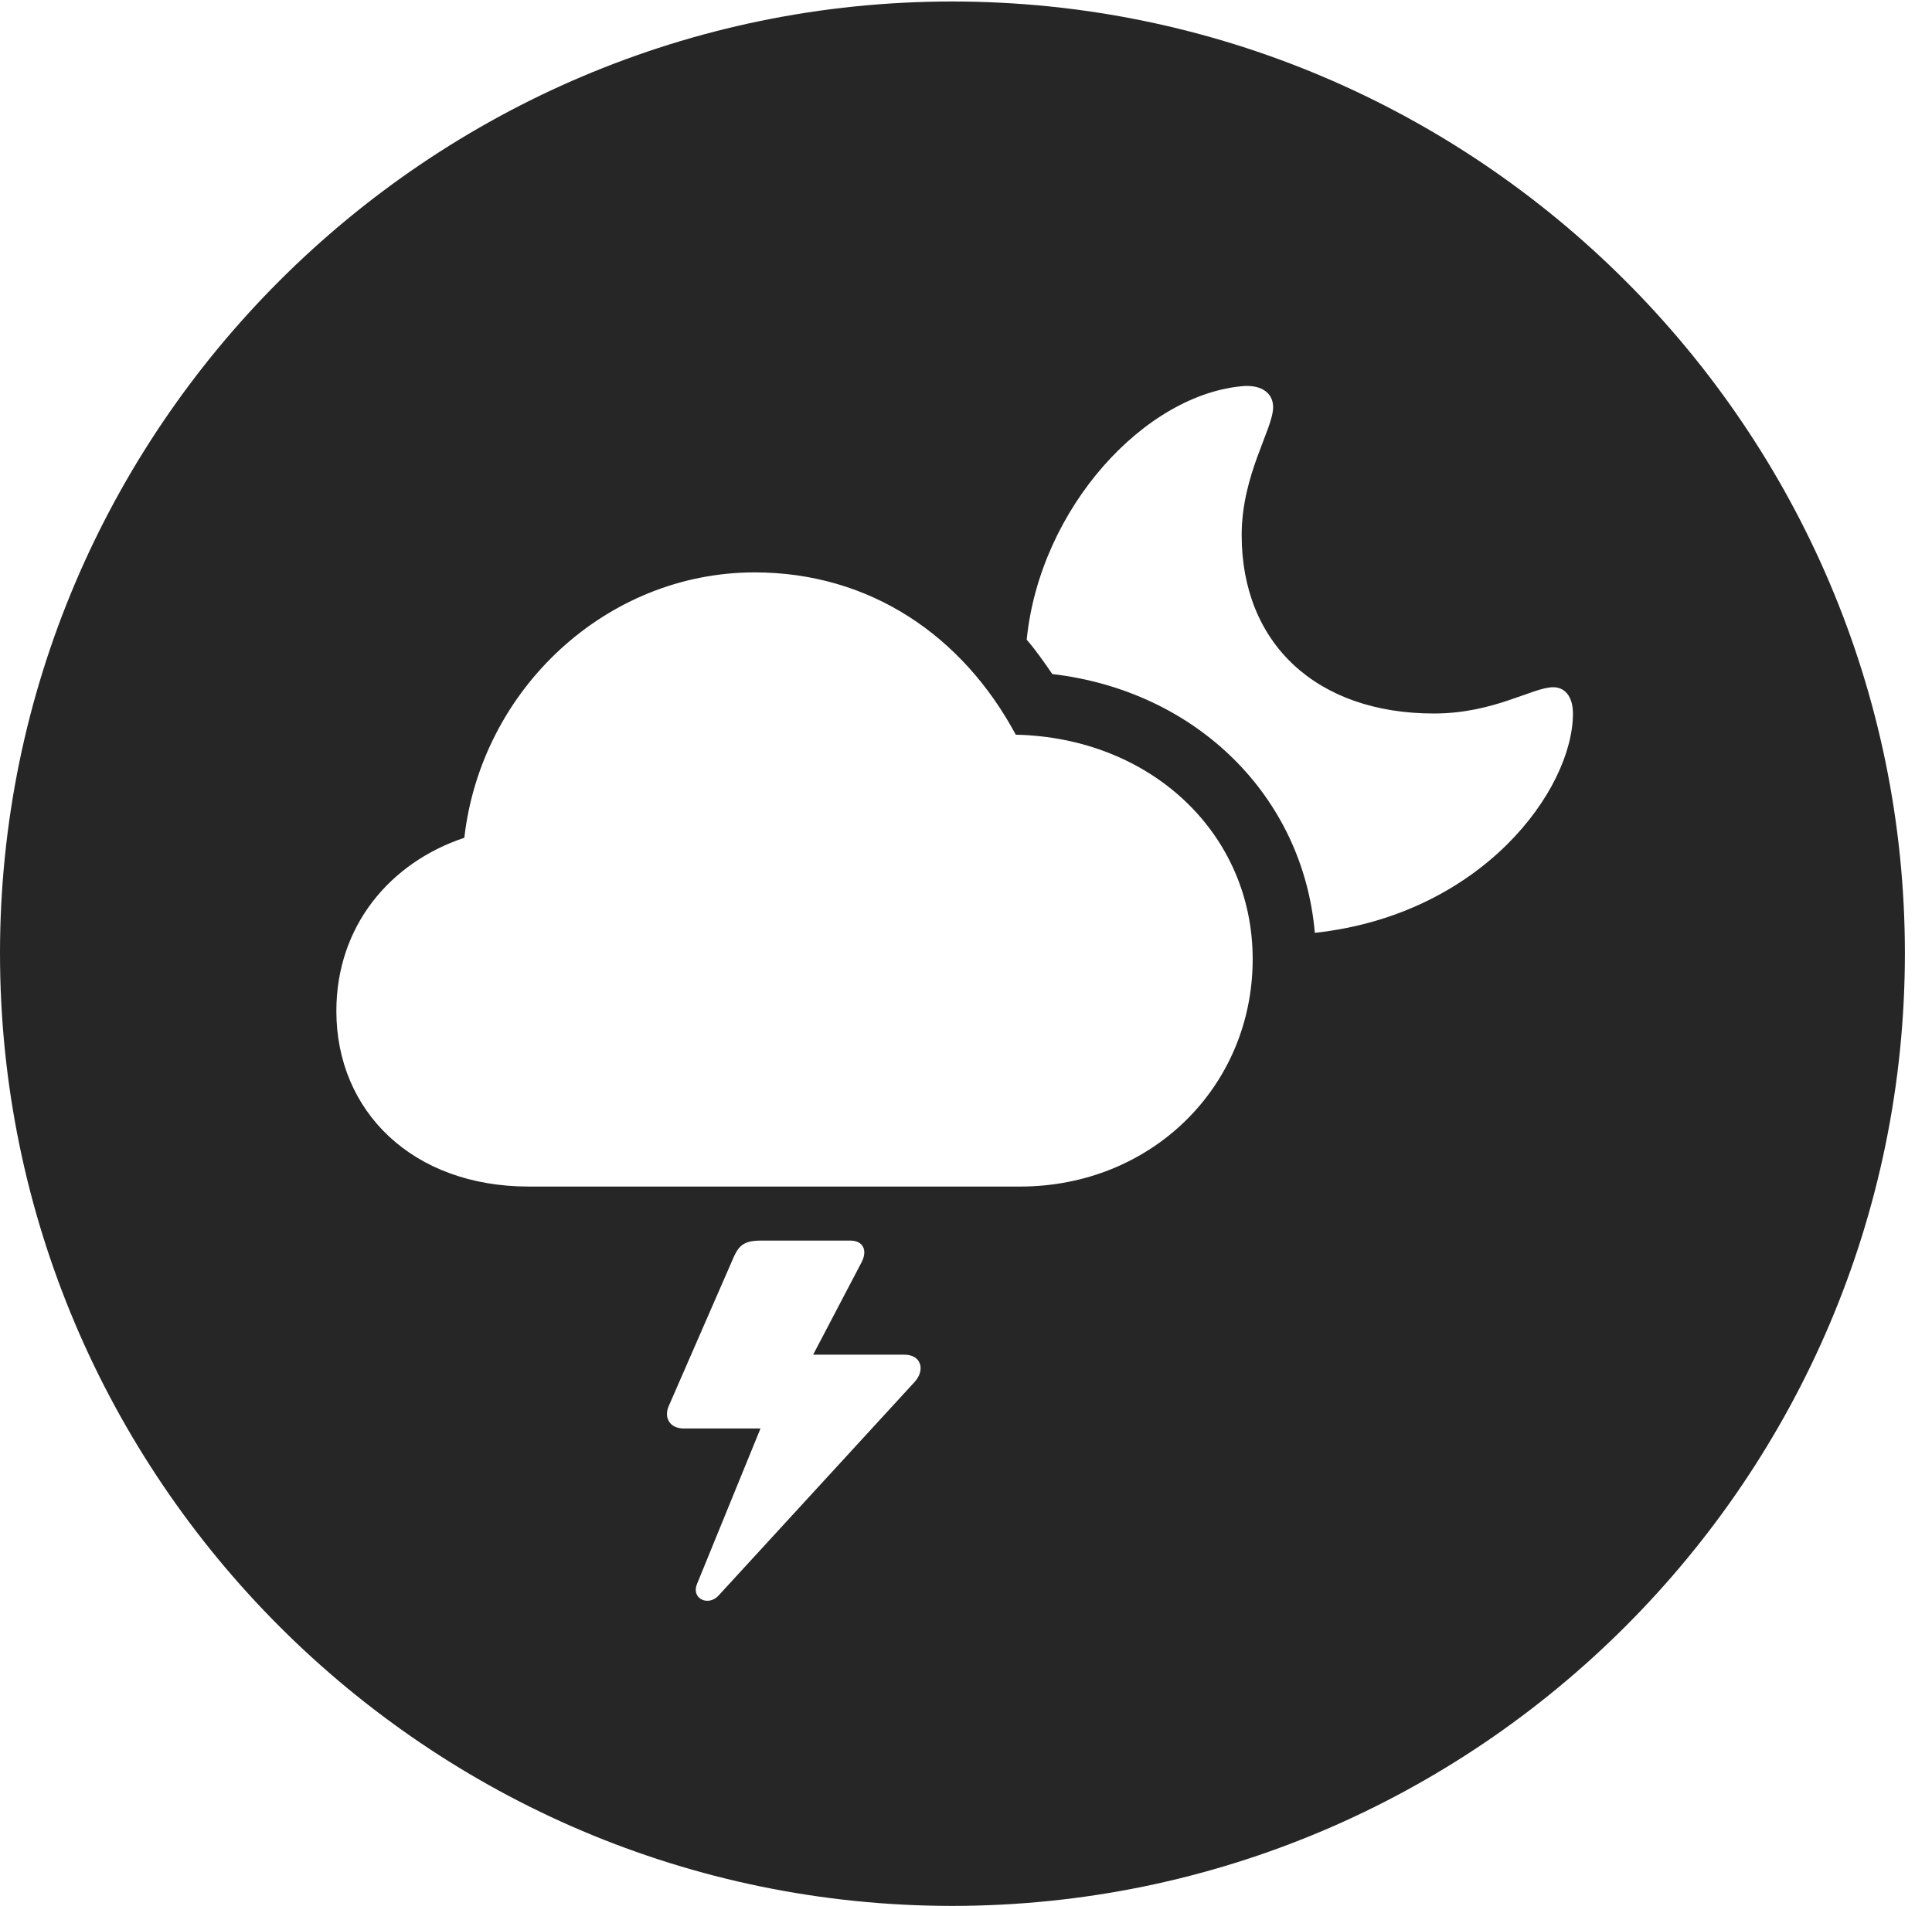 <?xml version="1.0" encoding="UTF-8"?>
<!--Generator: Apple Native CoreSVG 326-->
<!DOCTYPE svg
PUBLIC "-//W3C//DTD SVG 1.1//EN"
       "http://www.w3.org/Graphics/SVG/1.1/DTD/svg11.dtd">
<svg version="1.1" xmlns="http://www.w3.org/2000/svg" xmlns:xlink="http://www.w3.org/1999/xlink" viewBox="0 0 25.801 25.459">
 <g>
  <rect height="25.459" opacity="0" width="25.801" x="0" y="0"/>
  <path d="M25.439 12.734C25.439 19.746 19.727 25.459 12.715 25.459C5.713 25.459 0 19.746 0 12.734C0 5.732 5.713 0.02 12.715 0.02C19.727 0.02 25.439 5.732 25.439 12.734ZM10.156 16.572C9.951 16.572 9.873 16.631 9.805 16.777L8.936 18.77C8.857 18.936 8.945 19.082 9.131 19.082L10.156 19.082L9.307 21.162C9.229 21.357 9.463 21.465 9.6 21.309L12.217 18.457C12.363 18.291 12.295 18.096 12.08 18.096L10.859 18.096L11.504 16.865C11.592 16.699 11.523 16.572 11.357 16.572ZM6.201 11.191C5.205 11.523 4.492 12.373 4.492 13.506C4.492 14.844 5.508 15.85 7.061 15.85L13.623 15.85C15.371 15.85 16.729 14.521 16.729 12.812C16.729 11.133 15.371 9.854 13.565 9.814C12.852 8.486 11.611 7.646 10.078 7.646C8.096 7.646 6.426 9.209 6.201 11.191ZM16.621 5.156C15.293 5.254 13.887 6.787 13.711 8.545C13.838 8.691 13.945 8.848 14.053 9.004C15.977 9.229 17.402 10.635 17.559 12.461C19.795 12.217 21.006 10.547 21.006 9.531C21.006 9.316 20.908 9.18 20.742 9.18C20.469 9.18 19.951 9.531 19.15 9.531C17.578 9.531 16.582 8.594 16.582 7.148C16.582 6.338 17.002 5.732 17.002 5.439C17.002 5.254 16.855 5.146 16.621 5.156Z" fill="black" fill-opacity="0.85"/>
 </g>
</svg>
